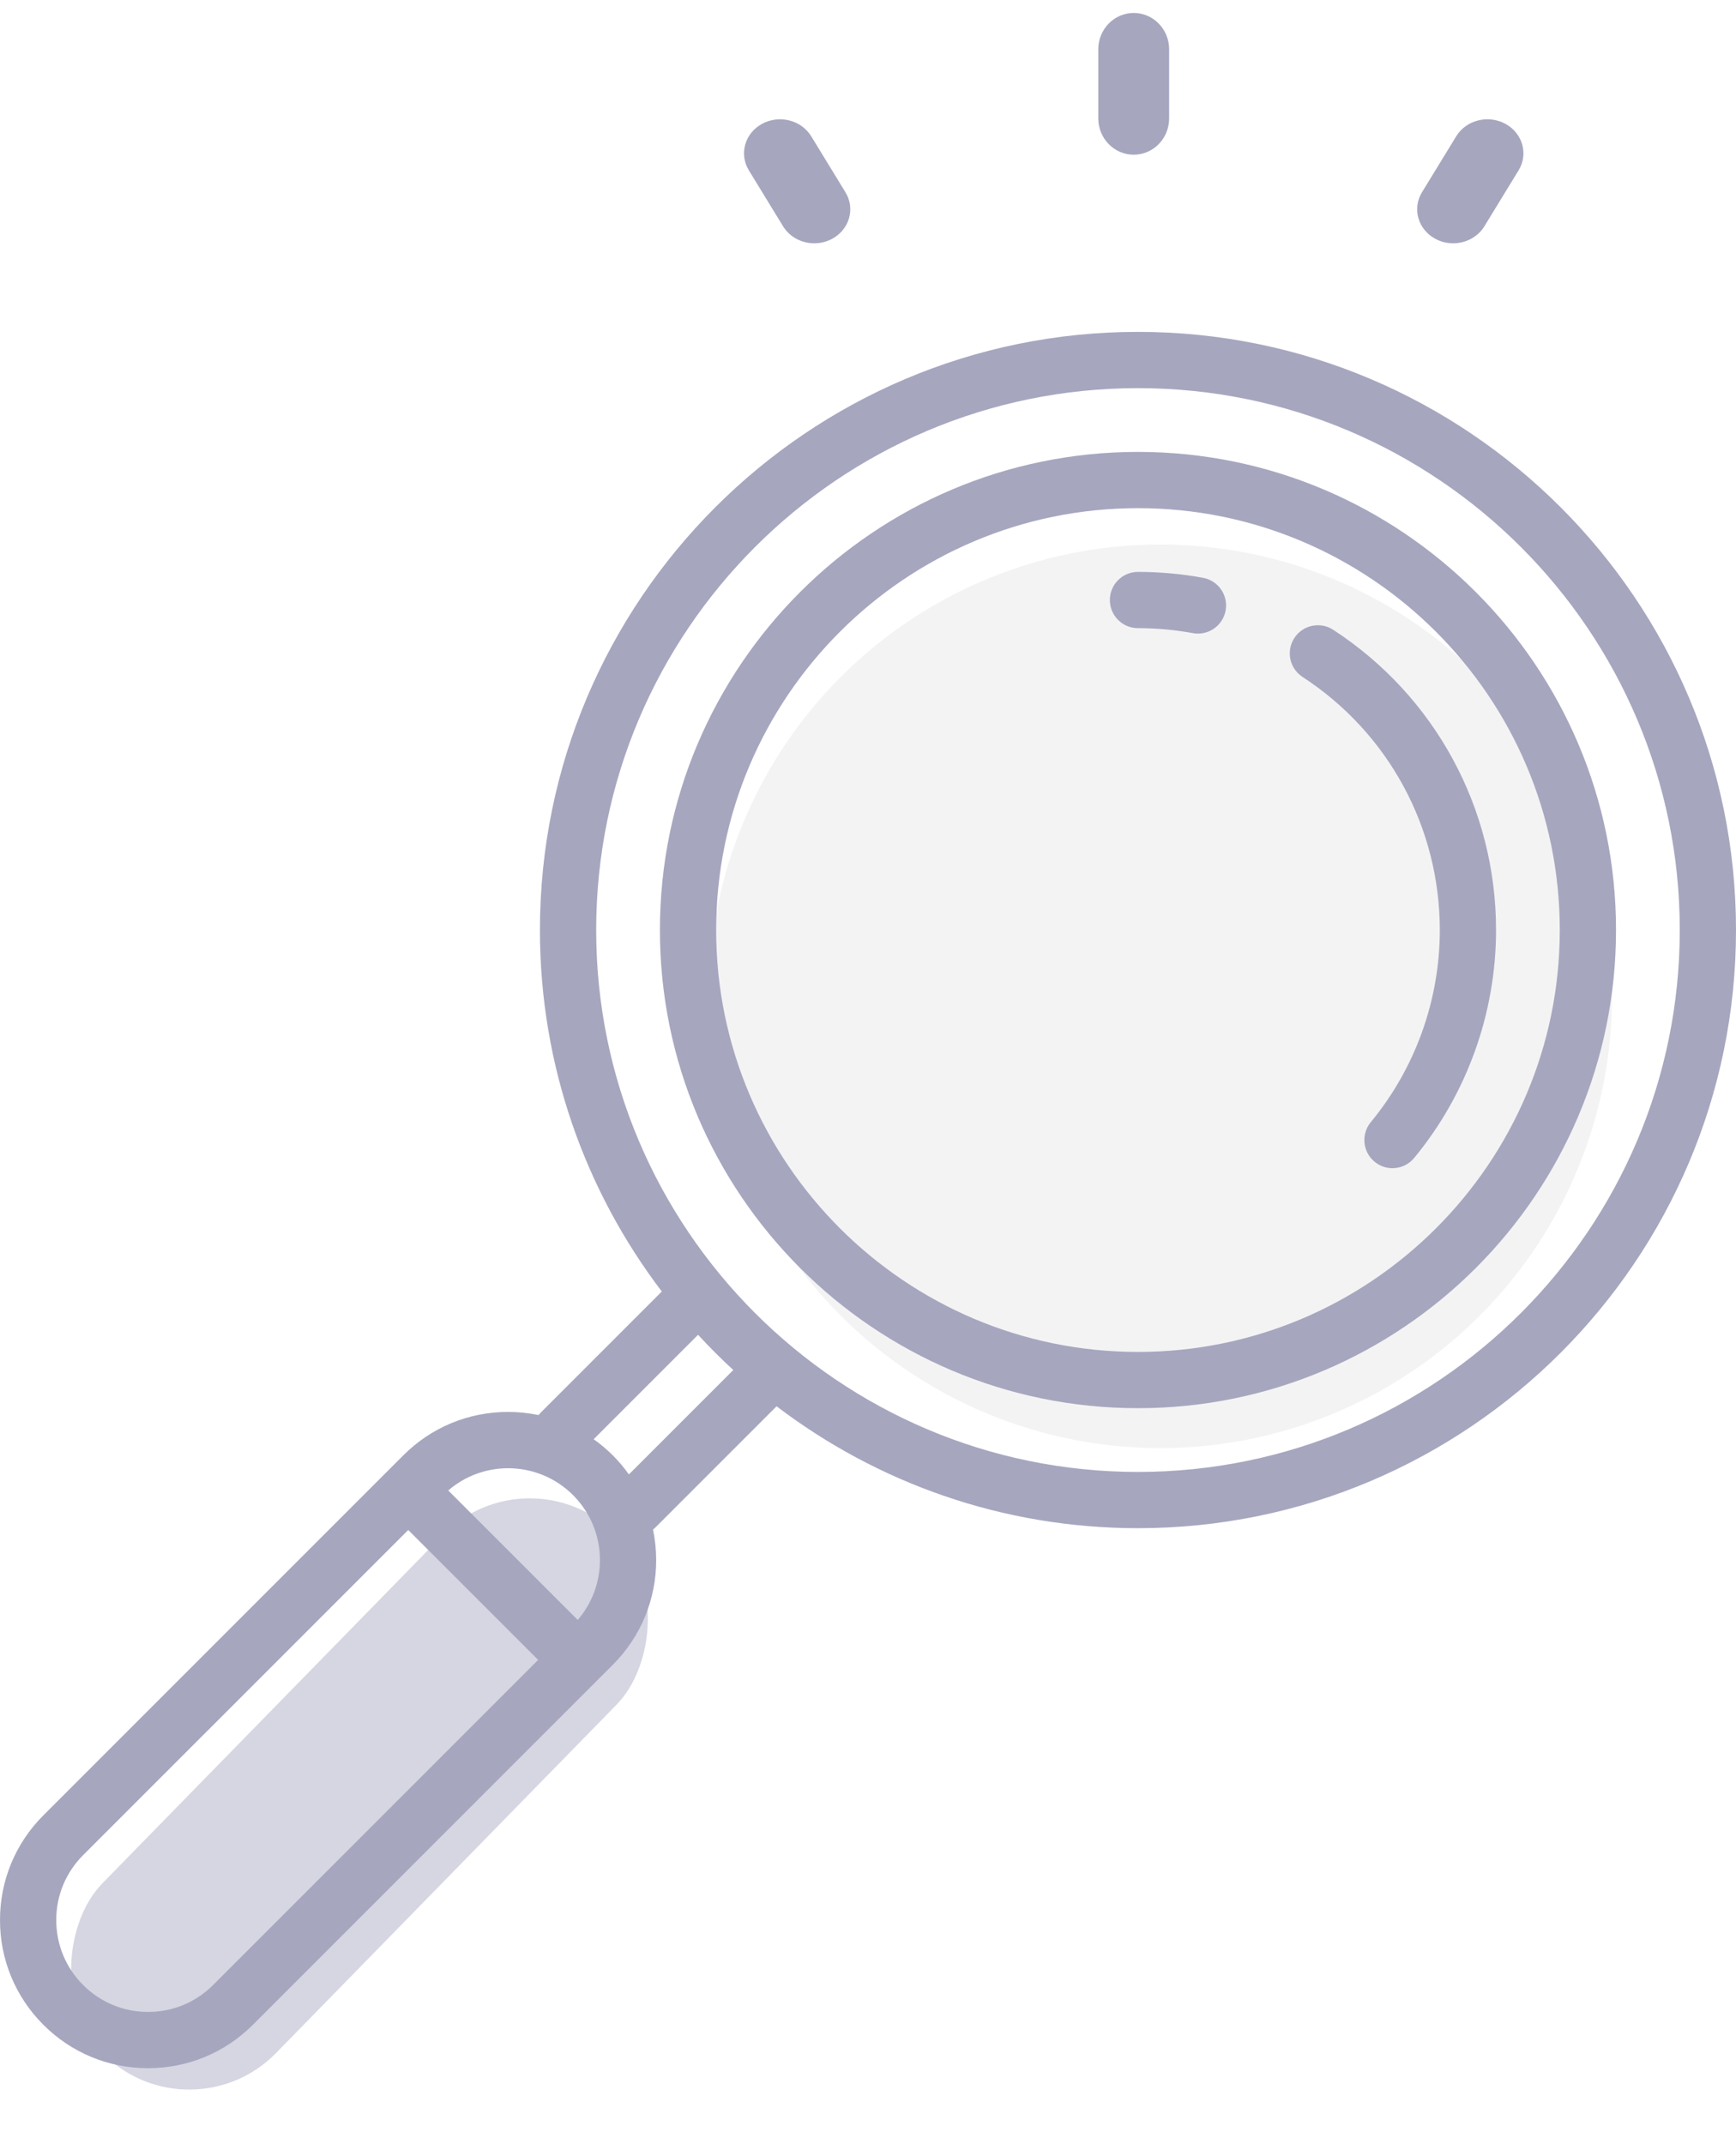 <svg width="98" height="121" viewBox="0 0 98 121" fill="none" xmlns="http://www.w3.org/2000/svg">
<rect width="13.707" height="41.207" rx="6.853" transform="matrix(0.715 0.699 -0.699 0.715 29.796 81.732)" fill="#D5D6E1"/>
<circle opacity="0.06" r="25.5" transform="matrix(-1 0 0 1 65.5 56.232)" fill="#33334F"/>
<path d="M64 8.732C62.896 8.732 62 7.814 62 6.681V2.784C62 1.651 62.896 0.732 64 0.732C65.105 0.732 66 1.651 66 2.784V6.681C66 7.814 65.105 8.732 64 8.732Z" fill="#A6A6BF"/>
<path d="M46.983 13.475C46.663 13.649 46.313 13.732 45.968 13.732C45.266 13.732 44.582 13.388 44.205 12.772L42.273 9.613C41.712 8.694 42.045 7.52 43.018 6.99C43.991 6.46 45.234 6.775 45.795 7.693L47.727 10.852C48.289 11.771 47.956 12.945 46.983 13.475Z" fill="#A6A6BF"/>
<path d="M83.796 12.772C83.419 13.388 82.735 13.732 82.032 13.732C81.688 13.732 81.338 13.649 81.018 13.475C80.045 12.945 79.712 11.77 80.273 10.852L82.205 7.693C82.767 6.774 84.011 6.46 84.983 6.99C85.956 7.52 86.289 8.695 85.728 9.613L83.796 12.772Z" fill="#A6A6BF"/>
<path d="M64.24 18.732C45.625 18.732 30.48 33.877 30.48 52.493C30.48 60.152 33.046 67.223 37.36 72.894L30.521 79.733C30.478 79.776 30.438 79.822 30.401 79.869C29.841 79.753 29.266 79.691 28.681 79.691C26.448 79.691 24.348 80.561 22.768 82.141L2.449 102.46C0.87 104.039 0 106.138 0 108.372C0 110.605 0.87 112.705 2.449 114.283C4.028 115.863 6.128 116.732 8.361 116.732C10.594 116.732 12.694 115.863 14.274 114.283L34.593 93.964C36.172 92.385 37.042 90.285 37.042 88.052C37.042 87.467 36.98 86.891 36.864 86.332C36.911 86.294 36.956 86.255 37 86.211L43.839 79.372C49.51 83.687 56.581 86.253 64.24 86.253C82.856 86.253 98 71.108 98 52.493C98 33.877 82.856 18.732 64.24 18.732ZM12.028 112.038C11.048 113.018 9.746 113.557 8.361 113.557C6.976 113.557 5.674 113.018 4.694 112.038C3.714 111.059 3.175 109.757 3.175 108.372C3.175 106.986 3.714 105.684 4.694 104.705L23.045 86.355L30.378 93.688L12.028 112.038ZM32.612 91.432L25.304 84.124C26.272 83.29 27.475 82.869 28.681 82.869C30.009 82.869 31.337 83.375 32.348 84.386C33.327 85.365 33.867 86.667 33.867 88.052C33.867 89.307 33.423 90.492 32.612 91.432ZM35.502 83.219C35.232 82.839 34.93 82.477 34.593 82.141C34.256 81.804 33.895 81.502 33.514 81.231L39.407 75.338C40.042 76.028 40.705 76.691 41.395 77.326L35.502 83.219ZM64.24 83.078C47.375 83.078 33.655 69.358 33.655 52.493C33.655 35.628 47.375 21.907 64.24 21.907C81.105 21.907 94.826 35.628 94.826 52.493C94.826 69.358 81.105 83.078 64.24 83.078Z" fill="#A6A6BF"/>
<path d="M64.24 25.506C49.359 25.506 37.253 37.612 37.253 52.493C37.253 67.374 49.359 79.48 64.24 79.48C79.121 79.48 91.227 67.374 91.227 52.493C91.227 37.612 79.121 25.506 64.24 25.506ZM64.24 76.305C51.11 76.305 40.428 65.623 40.428 52.493C40.428 39.363 51.11 28.681 64.24 28.681C77.37 28.681 88.052 39.363 88.052 52.493C88.052 65.623 77.37 76.305 64.24 76.305Z" fill="#A6A6BF"/>
<path d="M75.263 35.547C74.529 35.068 73.545 35.275 73.067 36.01C72.588 36.744 72.795 37.728 73.53 38.206C78.382 41.369 81.279 46.709 81.279 52.493C81.279 56.444 79.896 60.295 77.384 63.335C76.826 64.011 76.921 65.012 77.597 65.57C77.893 65.815 78.251 65.934 78.607 65.934C79.065 65.934 79.518 65.737 79.832 65.357C82.812 61.749 84.454 57.18 84.454 52.493C84.454 45.632 81.018 39.297 75.263 35.547Z" fill="#A6A6BF"/>
<path d="M67.913 32.612C66.71 32.391 65.474 32.279 64.24 32.279C63.363 32.279 62.653 32.99 62.653 33.866C62.653 34.743 63.363 35.454 64.24 35.454C65.282 35.454 66.325 35.548 67.34 35.735C67.437 35.753 67.533 35.761 67.629 35.761C68.38 35.761 69.047 35.226 69.188 34.46C69.346 33.598 68.776 32.771 67.913 32.612Z" fill="#A6A6BF"/>
</svg>

